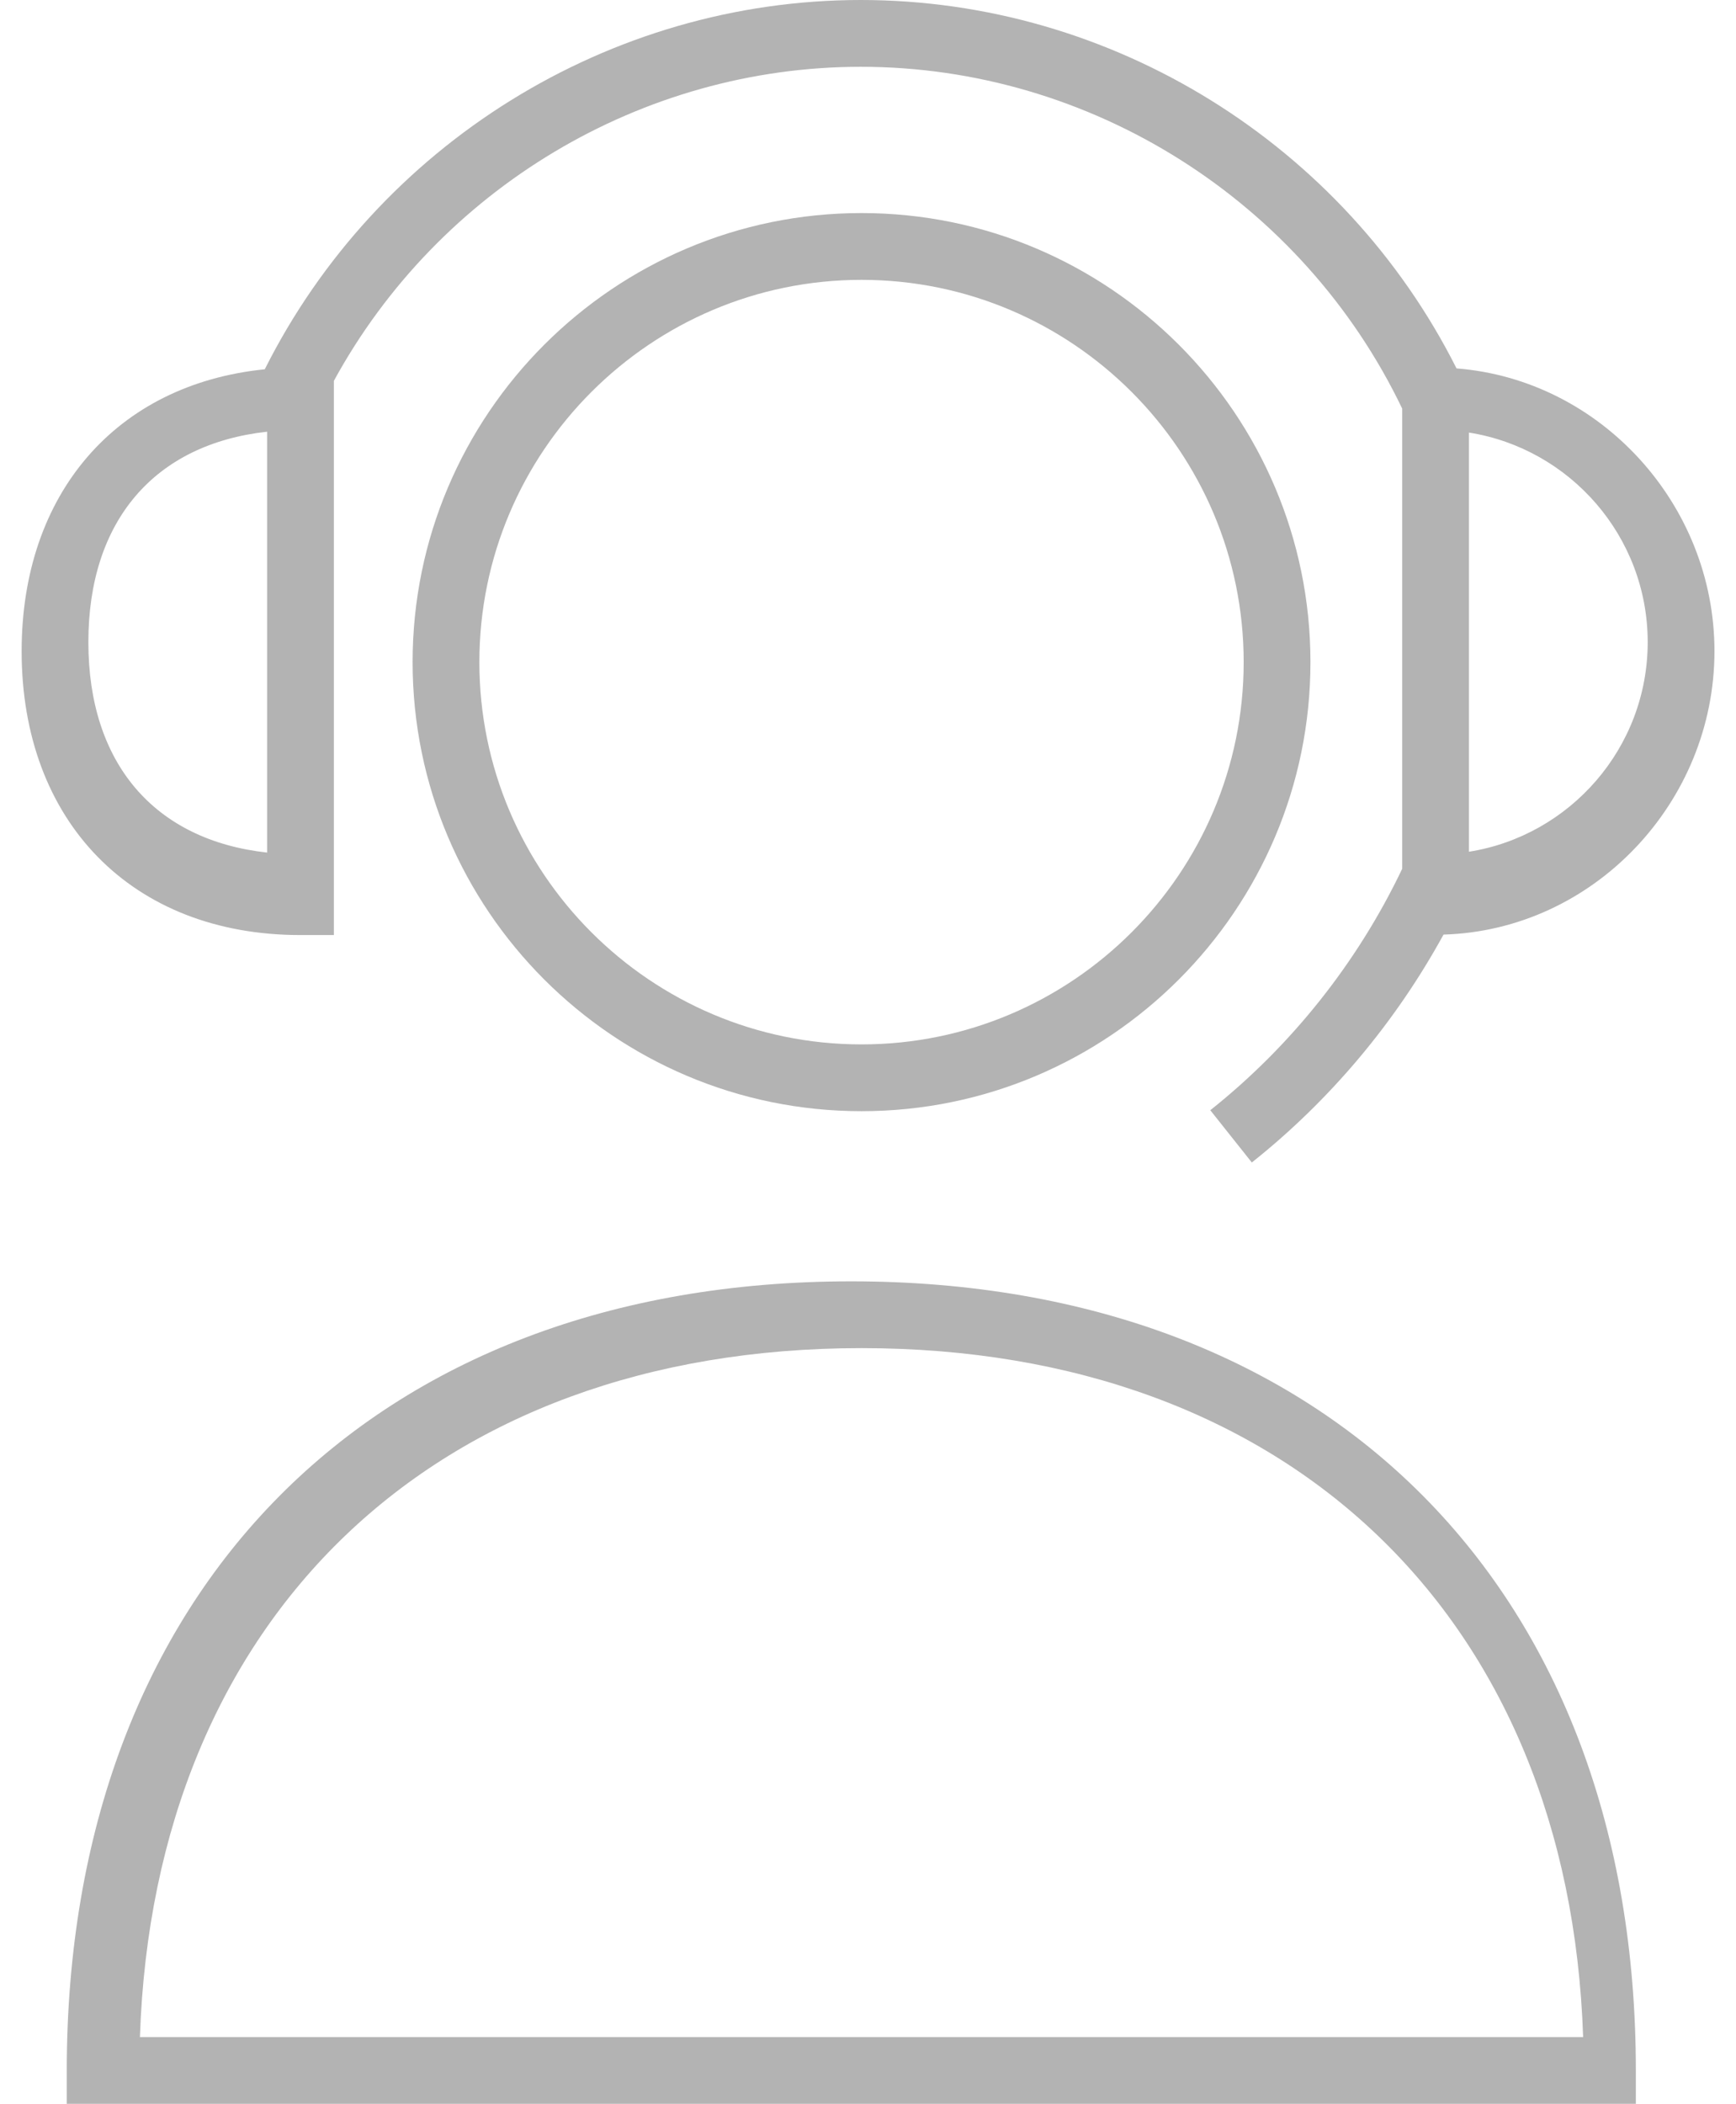 <svg width="52" height="63" viewBox="0 0 52 63" fill="none" xmlns="http://www.w3.org/2000/svg">
<g opacity="0.3">
<path d="M25.806 6.38C18.391 6.38 12.359 12.412 12.359 19.827C12.359 27.242 18.391 33.274 25.806 33.274C33.221 33.274 39.253 27.242 39.253 19.827C39.253 12.412 33.221 6.38 25.806 6.38ZM25.806 31.274C19.493 31.274 14.359 26.139 14.359 19.827C14.359 13.515 19.494 8.38 25.806 8.38C32.118 8.38 37.253 13.515 37.253 19.827C37.253 26.139 32.118 31.274 25.806 31.274Z" fill="black"/>
<path d="M25.499 38.369C11.144 38.369 2 47.645 2 62V63H49V62C49 47.645 39.855 38.369 25.499 38.369ZM4.191 61C4.612 48.43 13.002 40.369 25.805 40.369C38.611 40.369 47 48.43 47.421 61H4.191Z" fill="black"/>
<path d="M9.001 28H10.001V11.404C13.138 5.659 19.215 2 25.785 2C32.671 2 39.016 6.014 42.001 12.235V26.016C40.667 28.814 38.686 31.312 36.253 33.245L37.497 34.81C39.841 32.948 41.803 30.608 43.239 27.986C47.735 27.854 51.355 24.025 51.355 19.499C51.355 15.105 47.942 11.368 43.629 11.032C40.249 4.317 33.312 0 25.785 0C18.255 0 11.309 4.328 7.931 11.058C3.473 11.509 0.648 14.792 0.648 19.5C0.647 24.575 3.927 28 9.001 28ZM44.001 12.953C47.031 13.434 49.355 16.065 49.355 19.229C49.355 22.393 47.031 25.024 44.001 25.505V12.953ZM8.001 12.927V25.53C4.628 25.158 2.647 22.862 2.647 19.229C2.647 15.595 4.628 13.299 8.001 12.927Z" fill="black"/>
</g>
</svg>

